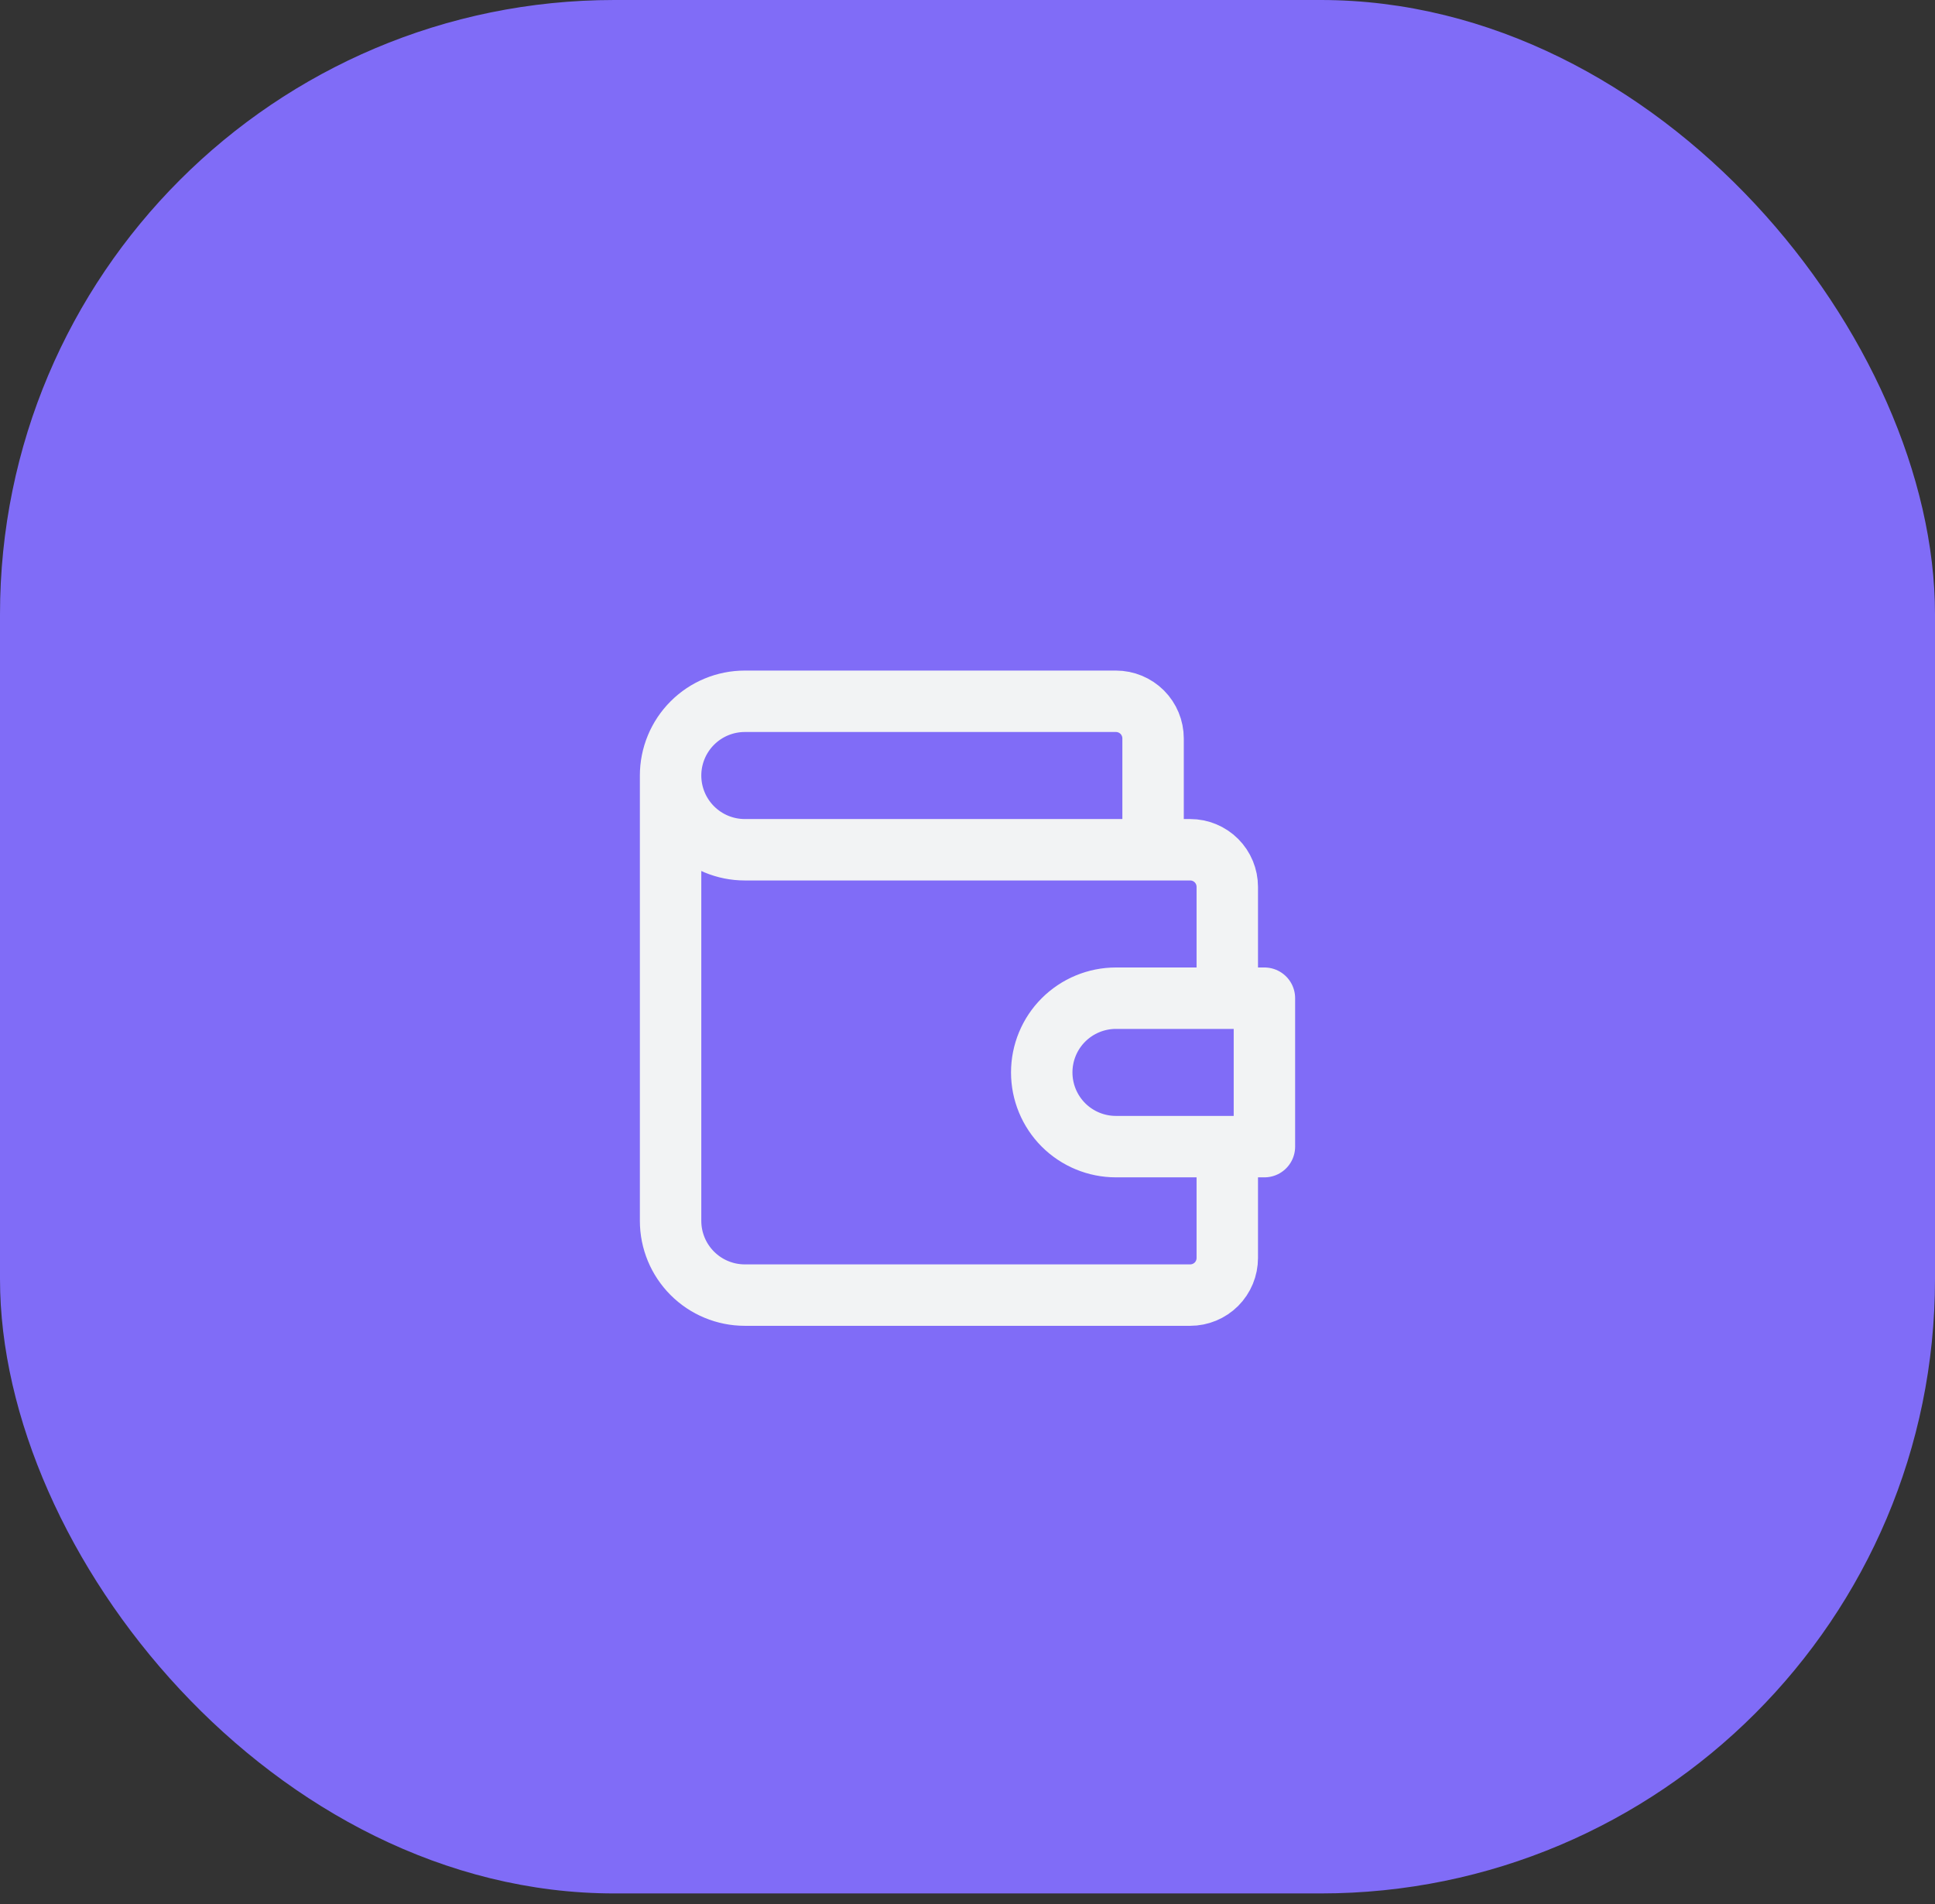 <svg width="63" height="62" viewBox="0 0 63 62" fill="none" xmlns="http://www.w3.org/2000/svg">
<rect x="0" y="0" width="63" height="62" fill="#333333" stroke="none"/>
<rect width="63" height="61.648" rx="20" fill="#806CF7"/>
<path d="M37.542 27.667V24.042C37.542 23.721 37.414 23.414 37.188 23.187C36.961 22.961 36.654 22.833 36.333 22.833H24.25C23.609 22.833 22.994 23.088 22.541 23.541C22.088 23.994 21.833 24.609 21.833 25.25M21.833 25.25C21.833 25.891 22.088 26.506 22.541 26.959C22.994 27.412 23.609 27.667 24.25 27.667H38.75C39.071 27.667 39.378 27.794 39.605 28.021C39.831 28.247 39.958 28.555 39.958 28.875V32.5M21.833 25.25V39.75C21.833 40.391 22.088 41.006 22.541 41.459C22.994 41.912 23.609 42.167 24.25 42.167H38.75C39.071 42.167 39.378 42.039 39.605 41.813C39.831 41.586 39.958 41.279 39.958 40.958V37.333M41.167 32.5V37.333H36.333C35.692 37.333 35.078 37.079 34.624 36.626C34.171 36.172 33.917 35.558 33.917 34.917C33.917 34.276 34.171 33.661 34.624 33.208C35.078 32.755 35.692 32.5 36.333 32.5H41.167Z" stroke="#F2F3F4" stroke-width="2" stroke-linecap="round" stroke-linejoin="round"/>
</svg>
